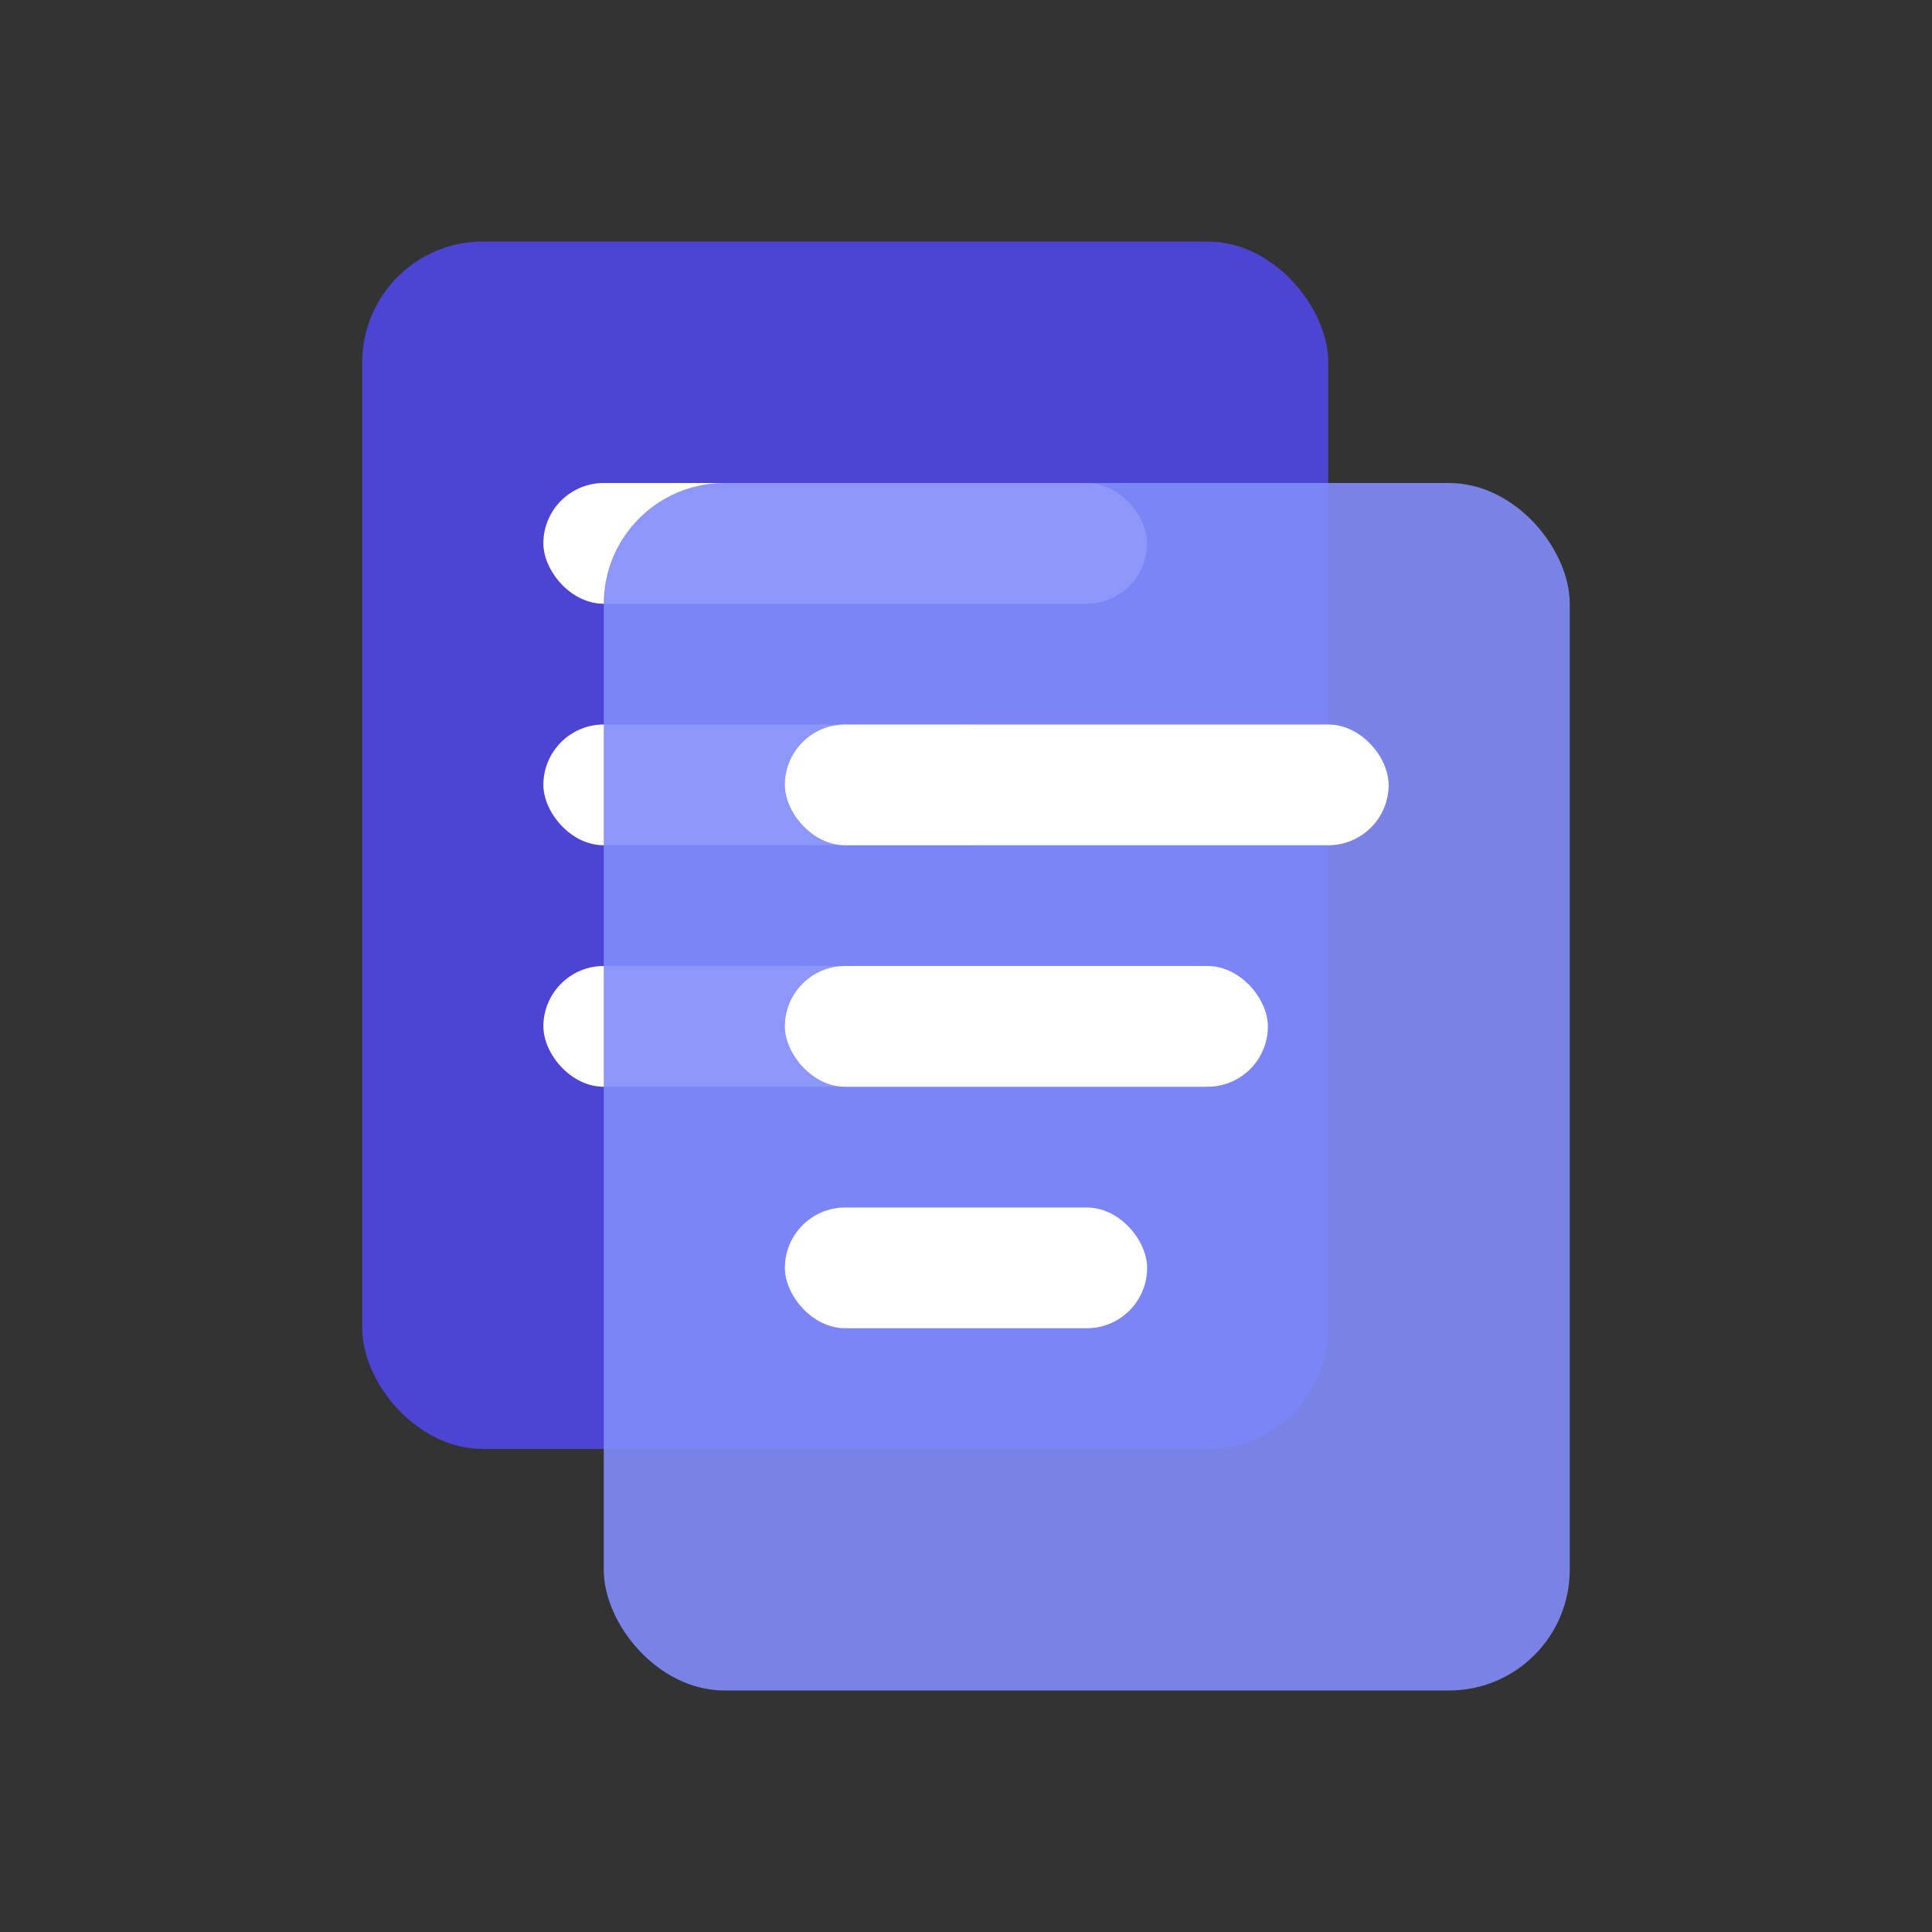 <?xml version="1.0" encoding="UTF-8"?>
<svg width="32" height="32" viewBox="0 0 32 32" fill="none" xmlns="http://www.w3.org/2000/svg">
  <rect x="0" y="0" width="32" height="32" fill="#333333" stroke="none"/>
  <!-- First Document -->
  <rect x="6" y="4" width="16" height="20" rx="2" fill="#4F46E5" opacity="0.9"/>
  <rect x="9" y="8" width="10" height="2" rx="1" fill="white"/>
  <rect x="9" y="12" width="8" height="2" rx="1" fill="white"/>
  <rect x="9" y="16" width="6" height="2" rx="1" fill="white"/>
  
  <!-- Second Document (overlapped) -->
  <rect x="10" y="8" width="16" height="20" rx="2" fill="#818CF8" opacity="0.9"/>
  <rect x="13" y="12" width="10" height="2" rx="1" fill="white"/>
  <rect x="13" y="16" width="8" height="2" rx="1" fill="white"/>
  <rect x="13" y="20" width="6" height="2" rx="1" fill="white"/>
</svg> 